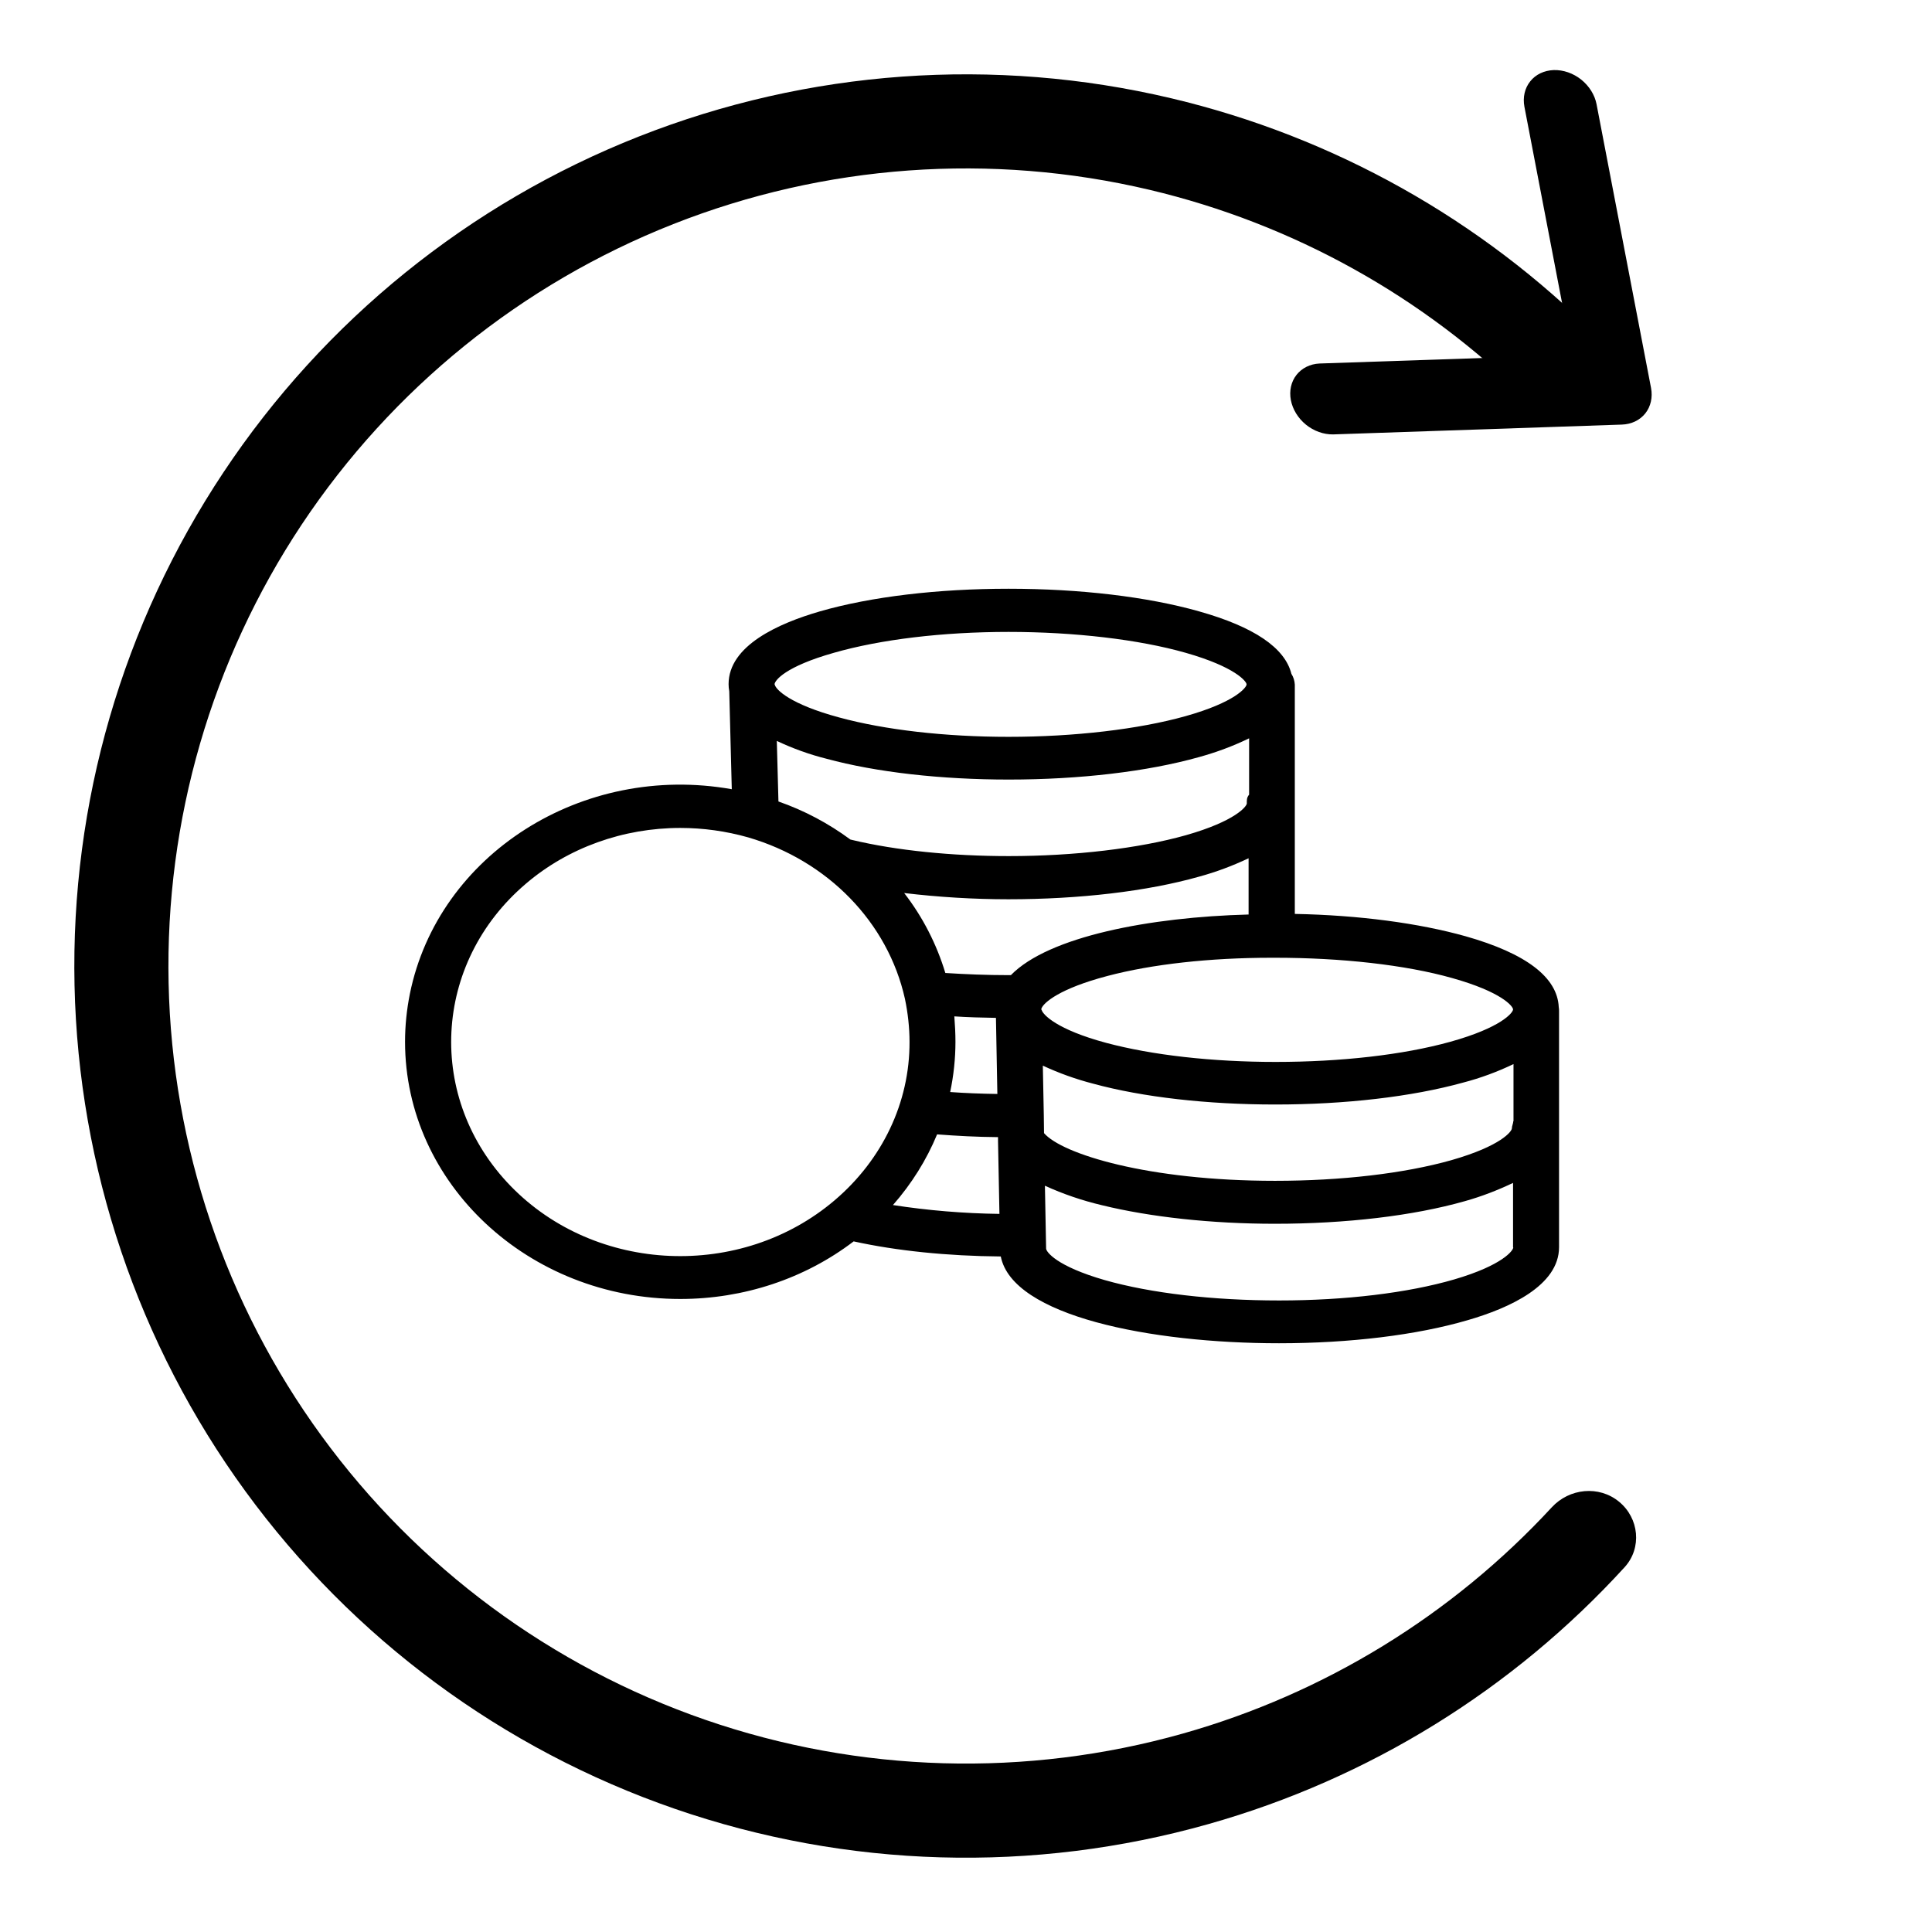 <svg viewBox="0 0 26 26" xmlns="http://www.w3.org/2000/svg">
    <path d="M20.977 13.554C20.959 13.152 20.538 12.831 19.724 12.6C19.093 12.423 18.292 12.316 17.425 12.299V9.213C17.422 9.161 17.407 9.112 17.379 9.068C17.292 8.718 16.875 8.435 16.135 8.227C15.439 8.03 14.529 7.923 13.573 7.923C12.62 7.923 11.72 8.03 11.036 8.227C10.476 8.389 9.805 8.689 9.805 9.207C9.805 9.239 9.808 9.271 9.814 9.303L9.848 10.621C7.837 10.263 5.897 11.498 5.516 13.374C5.473 13.588 5.451 13.803 5.451 14.02C5.451 15.928 7.113 17.481 9.155 17.481C10.006 17.481 10.829 17.209 11.488 16.706C12.066 16.833 12.747 16.903 13.468 16.909C13.626 17.71 15.482 18.077 17.212 18.077C18.165 18.077 19.065 17.967 19.749 17.767C20.309 17.605 20.981 17.302 20.981 16.784V13.609C20.981 13.591 20.981 13.571 20.977 13.554ZM16.779 10.812C16.779 10.85 16.63 11.049 15.959 11.24C15.331 11.417 14.461 11.521 13.576 11.521C12.812 11.521 12.063 11.446 11.469 11.304C11.46 11.301 11.454 11.301 11.444 11.298C11.15 11.081 10.826 10.908 10.476 10.786L10.454 9.971C10.668 10.072 10.891 10.153 11.123 10.211C11.794 10.393 12.664 10.491 13.576 10.491C14.529 10.491 15.442 10.384 16.138 10.188C16.37 10.124 16.596 10.04 16.81 9.936V10.694C16.776 10.734 16.779 10.772 16.779 10.812ZM11.222 8.785C11.847 8.606 12.682 8.504 13.573 8.504C14.458 8.504 15.328 8.606 15.956 8.785C16.627 8.976 16.776 9.172 16.776 9.21C16.776 9.251 16.624 9.45 15.953 9.638C15.325 9.814 14.458 9.916 13.573 9.916C12.719 9.916 11.909 9.823 11.293 9.655C10.628 9.476 10.442 9.279 10.427 9.216C10.427 9.21 10.423 9.21 10.423 9.21C10.427 9.155 10.569 8.97 11.222 8.785ZM11.231 16.154C9.972 17.224 8.019 17.14 6.874 15.963C5.73 14.786 5.819 12.961 7.079 11.891C7.645 11.408 8.387 11.142 9.155 11.142C9.464 11.142 9.771 11.185 10.068 11.269C11.141 11.582 11.949 12.414 12.178 13.441C12.218 13.632 12.24 13.829 12.24 14.022C12.243 14.835 11.875 15.607 11.231 16.154ZM12.017 16.217C12.268 15.931 12.469 15.61 12.611 15.266C12.874 15.286 13.146 15.301 13.431 15.303V15.356L13.45 16.336C12.97 16.33 12.49 16.29 12.017 16.217ZM12.843 13.678C13.023 13.69 13.211 13.695 13.403 13.698L13.422 14.722C13.205 14.719 12.992 14.711 12.787 14.696C12.834 14.473 12.858 14.245 12.858 14.02C12.858 13.907 12.852 13.794 12.843 13.678ZM13.604 13.123C13.595 13.123 13.582 13.123 13.573 13.123C13.276 13.123 12.989 13.111 12.722 13.094C12.605 12.707 12.419 12.342 12.168 12.018C12.633 12.073 13.1 12.102 13.57 12.102C14.526 12.102 15.439 11.995 16.135 11.798C16.367 11.735 16.59 11.651 16.803 11.55V12.307C15.476 12.342 14.112 12.602 13.604 13.123ZM14.013 13.583C14.013 13.58 14.013 13.577 14.016 13.571C14.044 13.493 14.263 13.302 14.904 13.134C15.504 12.975 16.287 12.889 17.11 12.889H17.162C18.047 12.889 18.914 12.984 19.545 13.163C20.204 13.348 20.359 13.539 20.362 13.583V13.586C20.359 13.629 20.204 13.829 19.517 14.02C18.883 14.196 18.047 14.291 17.166 14.291C16.312 14.291 15.501 14.199 14.885 14.034C14.22 13.855 14.037 13.655 14.019 13.594C14.013 13.583 14.013 13.583 14.013 13.583ZM19.57 17.218C18.945 17.4 18.106 17.501 17.215 17.501C16.321 17.501 15.485 17.403 14.867 17.227C14.214 17.039 14.078 16.845 14.078 16.802C14.078 16.799 14.078 16.799 14.078 16.796L14.062 15.957C14.31 16.07 14.566 16.157 14.833 16.22C15.482 16.379 16.308 16.469 17.156 16.469C18.112 16.469 19.019 16.362 19.712 16.165C19.938 16.102 20.154 16.018 20.362 15.919V16.787H20.365C20.365 16.828 20.223 17.027 19.57 17.218ZM20.368 15.089H20.365C20.365 15.118 20.346 15.153 20.346 15.185C20.346 15.225 20.201 15.422 19.532 15.613C18.898 15.792 18.053 15.891 17.159 15.891C15.445 15.891 14.291 15.529 14.05 15.249L14.047 15.006L14.034 14.341C14.251 14.442 14.477 14.523 14.709 14.583C15.38 14.766 16.25 14.864 17.162 14.864C18.103 14.864 19 14.76 19.69 14.569C19.925 14.508 20.151 14.424 20.368 14.32V15.089Z"/>
    <path d="M21.788 20.209C22.059 20.431 22.099 20.831 21.864 21.09C20.359 22.738 18.421 23.938 16.265 24.547C13.905 25.215 11.398 25.143 9.081 24.342C6.763 23.541 4.747 22.05 3.302 20.068C1.858 18.087 1.056 15.71 1.003 13.259C0.95 10.808 1.649 8.399 3.007 6.357C4.364 4.315 6.314 2.738 8.595 1.838C10.876 0.938 13.378 0.758 15.764 1.323C17.944 1.839 19.932 2.954 21.506 4.536C21.753 4.784 21.73 5.186 21.469 5.419C21.209 5.652 20.81 5.629 20.561 5.382C19.161 3.992 17.401 3.012 15.472 2.555C13.338 2.05 11.1 2.211 9.06 3.016C7.02 3.821 5.276 5.232 4.061 7.058C2.847 8.885 2.222 11.039 2.269 13.232C2.316 15.424 3.034 17.55 4.326 19.322C5.618 21.095 7.422 22.429 9.494 23.145C11.567 23.861 13.81 23.925 15.92 23.329C17.827 22.79 19.544 21.734 20.883 20.285C21.12 20.028 21.518 19.987 21.788 20.209Z"/>
    <path d="M20.909 0.943C20.78 0.948 20.666 1.002 20.593 1.095C20.519 1.187 20.491 1.31 20.515 1.437L21.156 4.777L17.757 4.892C17.63 4.898 17.519 4.954 17.447 5.046C17.375 5.138 17.348 5.26 17.372 5.385C17.396 5.51 17.469 5.629 17.575 5.715C17.681 5.801 17.813 5.848 17.94 5.846L21.825 5.714C21.954 5.71 22.068 5.656 22.142 5.563C22.215 5.471 22.243 5.347 22.219 5.221L21.486 1.404C21.462 1.277 21.387 1.158 21.279 1.071C21.171 0.985 21.038 0.939 20.909 0.943Z"/>
</svg>
